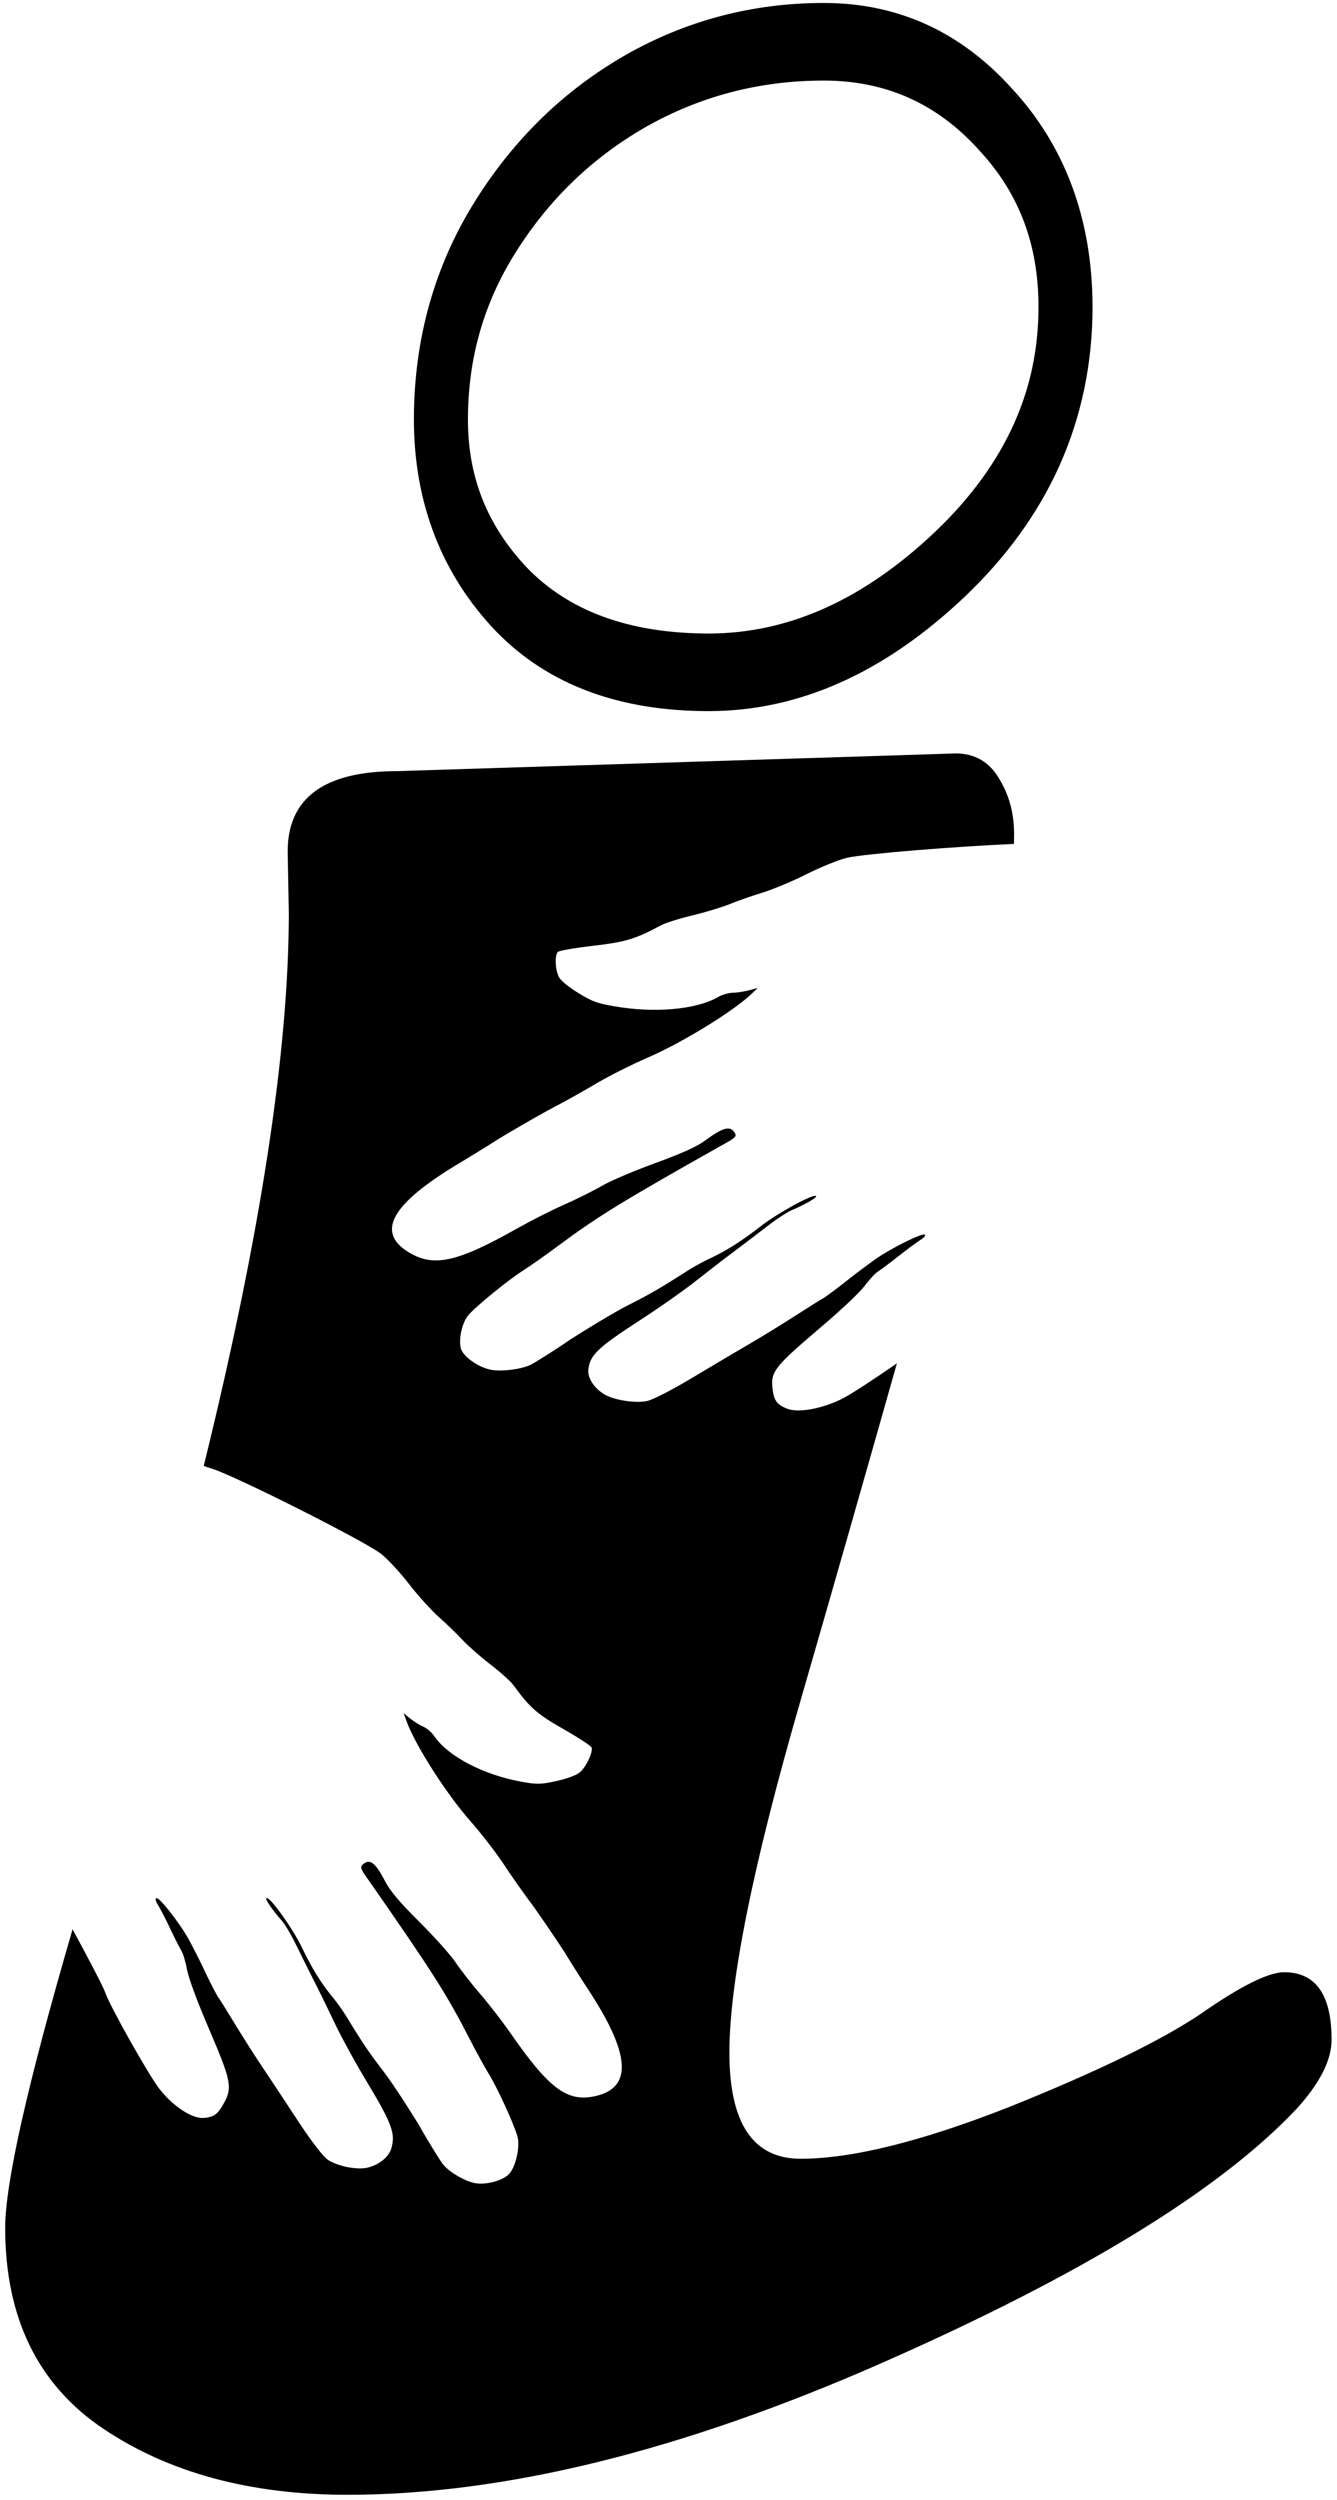 <?xml version="1.0" encoding="UTF-8" standalone="no"?>
<!-- Created with Inkscape (http://www.inkscape.org/) -->

<svg
   xmlns:dc="http://purl.org/dc/elements/1.1/"
   xmlns:cc="http://creativecommons.org/ns#"
   xmlns:rdf="http://www.w3.org/1999/02/22-rdf-syntax-ns#"
   xmlns:svg="http://www.w3.org/2000/svg"
   xmlns="http://www.w3.org/2000/svg"
   xmlns:sodipodi="http://sodipodi.sourceforge.net/DTD/sodipodi-0.dtd"
   xmlns:inkscape="http://www.inkscape.org/namespaces/inkscape"
   width="51.192mm"
   height="95.669mm"
   viewBox="0 0 181.39 338.983"
   id="svg4790"
   version="1.1"
   inkscape:version="0.91 r13725"
   sodipodi:docname="nur-das-grosse-i-von-impulsgriffe-logo-25-03-17-01-auf-20-prozent-reduziert-02.svg"
   inkscape:export-filename="E:\hwd\0-0-0-0-0-impulsgriffe\impulsgriffe-branding\impulsgriffe-logo\nur-das-grosse-i-von-impulsgriffe-logo-25-03-17-01-als-png-------fuer-patentamt-01.png"
   inkscape:export-xdpi="133.39166"
   inkscape:export-ydpi="133.39166">
  <defs
     id="defs4792">
    <clipPath
       clipPathUnits="userSpaceOnUse"
       id="clipPath7299">
      <path
         inkscape:connector-curvature="0"
         d="m 0,841.89 595.276,0 L 595.276,0 0,0 0,841.89 Z"
         id="path7301" />
    </clipPath>
    <clipPath
       clipPathUnits="userSpaceOnUse"
       id="clipPath7307">
      <path
         inkscape:connector-curvature="0"
         d="m 233.956,574 127.044,0 0,-304 -127.044,0 0,304 z"
         id="path7309" />
    </clipPath>
  </defs>
  <sodipodi:namedview
     id="base"
     pagecolor="#ffffff"
     bordercolor="#666666"
     borderopacity="1.0"
     inkscape:pageopacity="0.0"
     inkscape:pageshadow="2"
     inkscape:zoom="1"
     inkscape:cx="256.33109"
     inkscape:cy="93.01107"
     inkscape:document-units="px"
     inkscape:current-layer="layer1"
     showgrid="false"
     fit-margin-left="0.2"
     fit-margin-top="0.2"
     fit-margin-right="0.2"
     fit-margin-bottom="0.2"
     inkscape:window-width="1440"
     inkscape:window-height="845"
     inkscape:window-x="-4"
     inkscape:window-y="-4"
     inkscape:window-maximized="1" />
  <g
     inkscape:label="Ebene 1"
     inkscape:groupmode="layer"
     id="layer1"
     transform="translate(-18.397,-713.732)">
    <g
       transform="matrix(3.436,0,0,4.787,118.418,146.215)"
       style="font-style:normal;font-variant:normal;font-weight:normal;font-stretch:normal;font-size:12.5px;line-height:125%;font-family:'Caslon Initials';-inkscape-font-specification:'Caslon Initials';letter-spacing:0.09px;word-spacing:0px;display:inline;fill:#000000;fill-opacity:1;stroke:none;stroke-width:1px;stroke-linecap:butt;stroke-linejoin:miter;stroke-opacity:1"
       id="flowRoot3557">
      <g
         id="g4372"
         transform="matrix(1,0,0,1.03,0,-4.812)">
        <path
           inkscape:connector-curvature="0"
           id="path3570"
           d="m 12.962,128.211 c 0,2.695 -1.514,5.05 -4.543,7.065 -3.003,1.99 -6.184,2.985 -9.544,2.985 -3.334,0 -5.93,-0.667 -7.788,-2.002 -1.858,-1.36 -2.787,-3.01 -2.787,-4.949 0,-1.939 0.713,-3.702 2.138,-5.289 1.425,-1.587 3.27,-2.833 5.535,-3.74 2.29,-0.907 4.772,-1.36 7.444,-1.36 2.672,0 4.924,0.705 6.757,2.116 1.858,1.385 2.787,3.111 2.787,5.176 z"
           style="font-style:normal;font-variant:normal;font-weight:normal;font-stretch:normal;font-size:91.372px;font-family:'Sonsie One';-inkscape-font-specification:'Sonsie One';fill:none;fill-opacity:1;stroke:#000000;stroke-width:2.134;stroke-miterlimit:4;stroke-dasharray:none;stroke-opacity:1" />
        <path
           style="font-style:normal;font-variant:normal;font-weight:normal;font-stretch:normal;font-size:91.372px;font-family:'Sonsie One';-inkscape-font-specification:'Sonsie One'"
           d="m 148.031,105.207 -75.73,2.396 c -9.913,0 -14.871,3.63 -14.871,10.891 l 0.154,8.277 c 0,18.785 -3.857,43.785 -11.545,74.959 0.341,0.118 0.653,0.233 1.074,0.357 2.977,0.879 20.598,9.725 22.98,11.541 0.819,0.636 2.522,2.444 3.75,4.031 1.218,1.592 3.097,3.652 4.148,4.588 1.062,0.932 2.491,2.325 3.197,3.088 0.711,0.76 2.382,2.237 3.734,3.273 1.353,1.036 2.755,2.297 3.125,2.801 2.269,3.11 3.248,3.947 6.83,5.986 2.006,1.14 3.716,2.259 3.795,2.488 0.203,0.633 -0.786,2.696 -1.643,3.387 -0.458,0.367 -1.693,0.82 -3.141,1.146 -2.08,0.468 -2.709,0.477 -4.934,0.055 -5.065,-0.955 -9.715,-3.393 -11.598,-6.082 -0.336,-0.549 -1.068,-1.143 -1.553,-1.354 -0.495,-0.206 -1.279,-0.706 -1.766,-1.1 l -0.871,-0.721 0.355,0.986 c 1.125,3.209 5.388,9.902 8.725,13.672 1.402,1.591 3.374,4.133 4.387,5.648 0.993,1.524 2.857,4.175 4.15,5.889 1.244,1.734 3.138,4.53 4.225,6.207 1.038,1.699 2.529,4.038 3.303,5.203 5.639,8.623 5.931,13.165 0.836,14.283 -3.793,0.835 -6.254,-1 -11.473,-8.523 -1.006,-1.446 -2.815,-3.802 -4.041,-5.225 -1.236,-1.419 -2.768,-3.402 -3.436,-4.395 -0.667,-0.992 -2.873,-3.453 -4.904,-5.469 -2.688,-2.679 -3.942,-4.155 -4.633,-5.477 -1.359,-2.627 -2.123,-3.172 -3.115,-2.221 -0.315,0.289 -0.133,0.686 1.023,2.275 8.539,12.253 10.456,15.27 13.48,21.154 0.919,1.805 2.172,4.059 2.758,5.018 1.102,1.803 3.28,6.532 3.789,8.289 0.429,1.407 -0.258,4.318 -1.197,5.195 -0.947,0.885 -3.15,1.441 -4.592,1.154 -1.421,-0.282 -3.536,-1.542 -4.344,-2.592 -0.356,-0.482 -1.853,-2.829 -3.219,-5.264 -1.462,-2.393 -3.593,-5.68 -4.811,-7.27 -2.033,-2.622 -2.984,-4.078 -5.15,-7.623 -0.405,-0.663 -1.259,-1.859 -1.926,-2.648 -1.477,-1.811 -2.614,-3.673 -4.072,-6.662 -1.197,-2.461 -4.204,-6.678 -4.721,-6.557 -0.272,0.058 0.658,1.477 2.049,3.049 0.378,0.417 1.15,1.68 1.717,2.809 0.567,1.128 1.773,3.606 2.734,5.48 0.962,1.875 2.297,4.664 3.023,6.176 0.737,1.507 2.634,5.014 4.309,7.754 3.237,5.397 3.671,6.71 3.094,8.662 -0.357,1.196 -1.714,2.267 -3.314,2.615 -1.466,0.318 -4.198,-0.271 -5.406,-1.162 -0.568,-0.427 -2.151,-2.484 -3.676,-4.787 -1.478,-2.219 -3.599,-5.484 -4.785,-7.225 -1.187,-1.74 -3.036,-4.667 -4.146,-6.484 -1.111,-1.818 -2.075,-3.396 -2.191,-3.486 -0.068,-0.112 -0.866,-1.517 -1.637,-3.182 -0.771,-1.665 -1.852,-3.734 -2.336,-4.627 -1.263,-2.268 -3.959,-5.672 -4.365,-5.582 -0.221,0.042 -0.136,0.381 0.205,0.939 0.293,0.479 1.05,1.919 1.656,3.211 0.606,1.293 1.307,2.643 1.531,3.01 0.225,0.367 0.564,1.524 0.756,2.572 0.258,1.227 1.274,4.038 2.988,8.029 2.959,6.893 3.165,7.854 2.076,9.895 -0.867,1.629 -1.43,2.047 -2.867,2.129 -1.574,0.091 -4.154,-1.627 -5.969,-3.963 -1.477,-1.914 -6.683,-11.137 -7.328,-13.018 -0.284,-0.811 -2.368,-4.779 -4.438,-8.576 -6.062,20.768 -9.143,34.33 -9.143,40.445 0,12.198 4.447,21.275 13.338,27.229 8.891,5.954 19.928,8.93 33.111,8.93 21.258,0 45.429,-5.954 72.512,-17.861 27.083,-11.908 45.835,-23.38 56.26,-34.416 3.168,-3.485 4.752,-6.606 4.752,-9.365 0,-6.099 -2.145,-9.148 -6.438,-9.148 -2.146,0 -5.927,1.887 -11.344,5.662 -5.417,3.63 -14.103,7.843 -26.061,12.635 -11.855,4.647 -21.259,6.971 -28.209,6.971 -6.439,0 -9.656,-4.793 -9.656,-14.377 0,-9.584 3.218,-25.485 9.656,-47.703 4.358,-15.038 8.716,-30.305 13.074,-45.676 -2.936,2.038 -6.159,4.16 -7.4,4.787 -2.768,1.388 -6.035,1.973 -7.551,1.344 -1.384,-0.574 -1.765,-1.132 -1.939,-2.846 -0.223,-2.148 0.382,-2.909 6.184,-7.842 3.36,-2.856 5.537,-4.932 6.305,-5.904 0.627,-0.841 1.445,-1.726 1.82,-1.965 0.375,-0.24 1.629,-1.161 2.768,-2.068 1.138,-0.907 2.488,-1.888 2.977,-2.201 0.571,-0.365 0.798,-0.631 0.596,-0.742 -0.364,-0.22 -4.446,1.785 -6.641,3.307 -0.851,0.604 -2.783,2.018 -4.24,3.189 -1.457,1.171 -2.832,2.107 -2.945,2.182 -0.153,0.037 -1.765,1.067 -3.621,2.252 -1.856,1.185 -4.904,3.07 -6.803,4.162 -1.899,1.092 -5.356,3.178 -7.742,4.582 -2.468,1.461 -4.889,2.69 -5.629,2.861 -1.565,0.349 -4.508,-0.097 -5.822,-0.885 -1.435,-0.861 -2.327,-2.264 -2.18,-3.424 0.246,-1.892 1.223,-2.875 6.674,-6.416 2.798,-1.786 6.135,-4.159 7.492,-5.207 1.349,-1.054 3.834,-3.002 5.566,-4.289 1.732,-1.287 3.958,-3.01 4.988,-3.789 1.031,-0.779 2.322,-1.601 2.869,-1.83 2.03,-0.875 3.54,-1.779 3.295,-1.924 -0.46,-0.286 -5.188,2.311 -7.398,4.023 -2.688,2.078 -4.589,3.291 -6.803,4.344 -0.988,0.45 -2.332,1.189 -3.01,1.621 -3.62,2.312 -5.167,3.24 -8.27,4.799 -1.866,0.951 -5.344,3.049 -7.787,4.609 -2.365,1.631 -4.823,3.14 -5.375,3.434 -1.236,0.627 -3.851,0.977 -5.371,0.725 -1.542,-0.256 -3.488,-1.508 -4.053,-2.605 -0.561,-1.088 -0.022,-3.848 0.99,-4.916 1.236,-1.344 5.362,-4.676 7.203,-5.852 0.979,-0.625 3.158,-2.137 4.818,-3.379 5.444,-4.037 8.599,-5.978 22.148,-13.6 1.804,-0.972 2.149,-1.253 1.959,-1.613 -0.582,-1.171 -1.564,-0.965 -4.004,0.834 -1.234,0.902 -3.086,1.742 -6.859,3.121 -2.847,1.035 -6.054,2.396 -7.127,3.021 -1.074,0.626 -3.415,1.807 -5.229,2.604 -1.805,0.803 -4.572,2.208 -6.17,3.107 -8.295,4.688 -11.494,5.418 -14.891,3.369 -4.563,-2.75 -2.377,-6.578 6.793,-12.072 1.251,-0.738 3.701,-2.242 5.436,-3.35 1.774,-1.072 4.811,-2.832 6.764,-3.898 1.992,-1.031 4.942,-2.672 6.559,-3.645 1.632,-0.958 4.64,-2.471 6.689,-3.357 4.869,-2.097 11.877,-6.402 14.328,-8.787 l 0.762,-0.727 -1.16,0.318 c -0.645,0.171 -1.628,0.328 -2.203,0.334 -0.567,0.012 -1.537,0.271 -2.098,0.629 -2.983,1.67 -8.592,2.155 -13.992,1.211 -2.373,-0.413 -2.99,-0.638 -4.848,-1.771 -1.293,-0.789 -2.323,-1.614 -2.621,-2.092 -0.557,-0.898 -0.672,-3.028 -0.207,-3.506 0.173,-0.171 2.328,-0.543 4.785,-0.828 4.388,-0.513 5.705,-0.894 9.244,-2.793 0.575,-0.307 2.488,-0.908 4.256,-1.332 1.768,-0.424 4.036,-1.119 5.055,-1.529 1.016,-0.414 3.01,-1.119 4.447,-1.555 1.429,-0.443 4.145,-1.57 6.014,-2.521 1.876,-0.945 4.311,-1.916 5.385,-2.18 2.386,-0.567 15.292,-1.574 22.695,-1.889 0.012,-0.464 0.025,-0.932 0.025,-1.371 0,-2.759 -0.664,-5.228 -1.992,-7.406 -1.329,-2.323 -3.321,-3.486 -5.979,-3.486 z"
           transform="matrix(0.291,0,0,0.203,-34.463,119.135)"
           id="path3566"
           inkscape:connector-curvature="0" />
      </g>
    </g>
  </g>
</svg>
